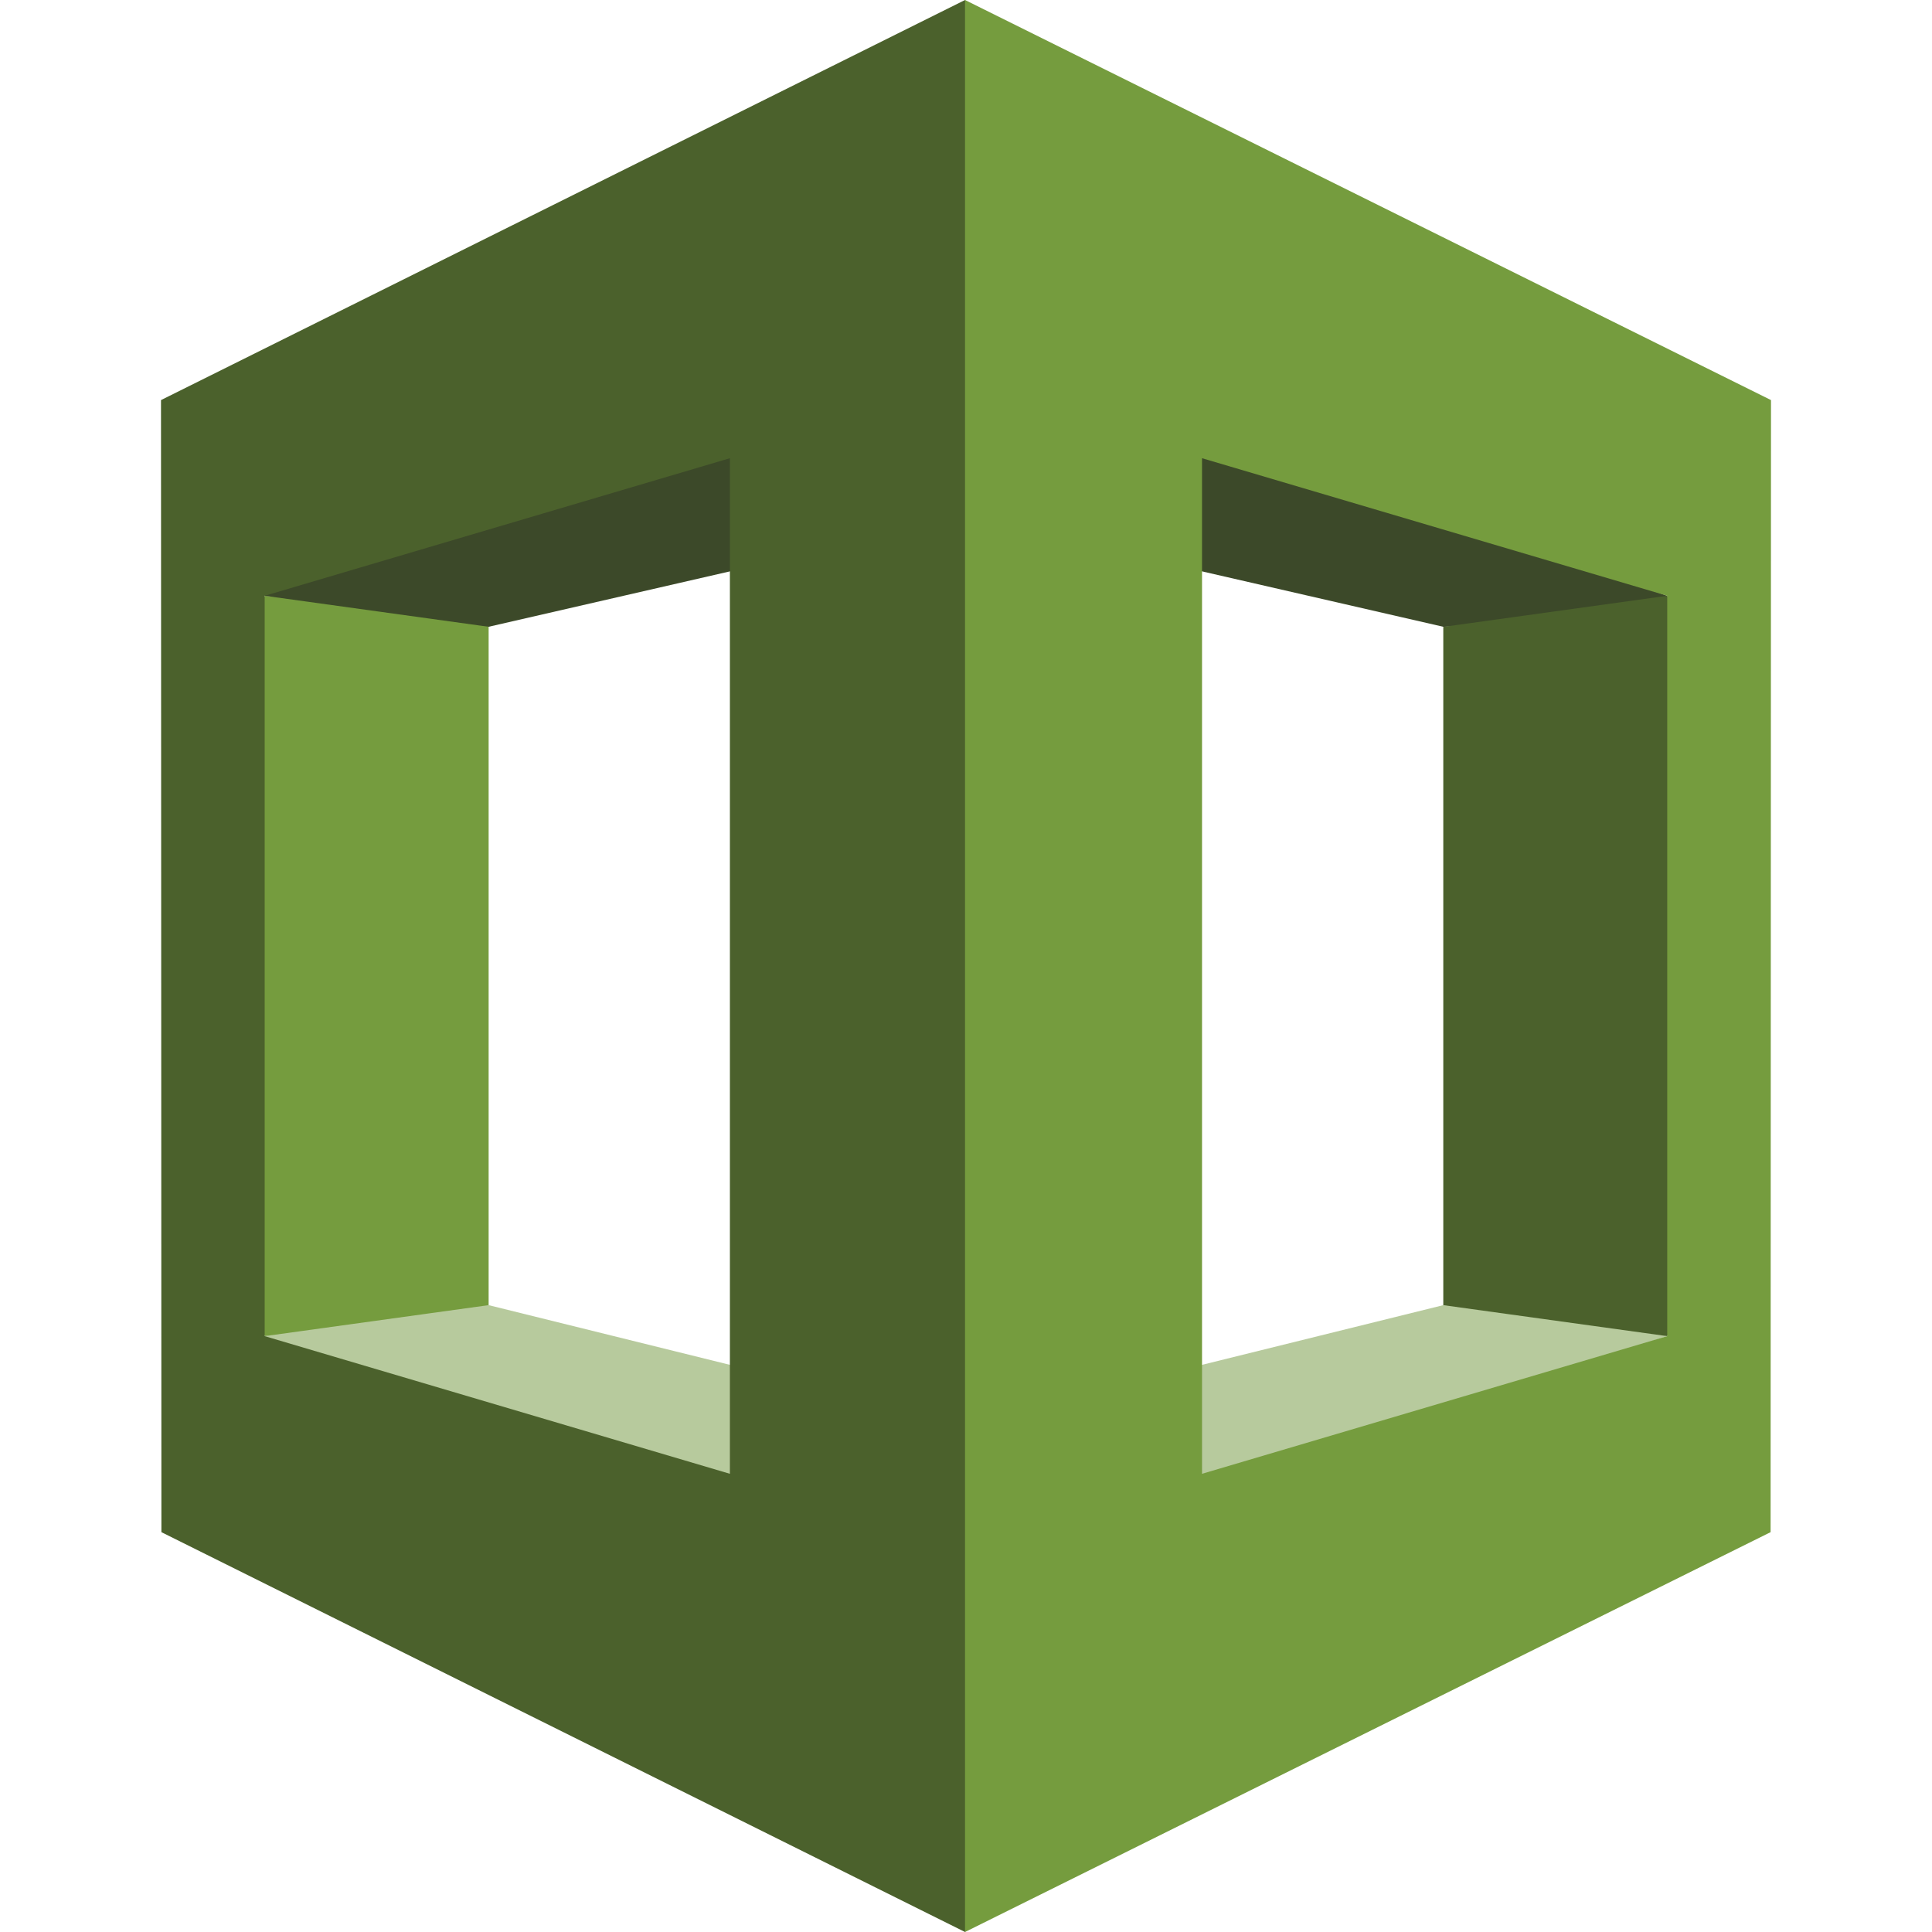 <?xml version="1.0" encoding="UTF-8"?>
<svg width="24px" height="24px" viewBox="0 0 24 24" version="1.1" xmlns="http://www.w3.org/2000/svg" xmlns:xlink="http://www.w3.org/1999/xlink">
    <title>icon-aws-cloudformation</title>
    <g id="UI-Kit" stroke="none" stroke-width="1" fill="none" fill-rule="evenodd">
        <g id="Icons" transform="translate(-88, -320)" fill-rule="nonzero">
            <g id="Row-5" transform="translate(40, 320)">
                <g id="Icon" transform="translate(50, 0)">
                    <polyline id="Path" fill="#B7CA9D" points="1.288 16.598 1.458 16.789 10.045 19.188 10.084 17.701 4.07 16.213 3.776 16.108 1.288 16.598"></polyline>
                    <polyline id="Path" fill="#B7CA9D" points="18.711 16.598 9.941 19.484 9.915 17.701 15.929 16.213 16.191 15.922 18.711 16.598"></polyline>
                    <polyline id="Path" fill="#3C4929" points="9.915 6.405 15.929 7.786 18.574 7.663 18.711 7.401 10.332 4.428 9.915 6.405"></polyline>
                    <polyline id="Path" fill="#759C3E" points="4.07 16.213 1.288 16.598 1.211 16.314 1.211 7.701 1.288 7.401 3.802 7.586 4.07 7.787 4.07 16.213"></polyline>
                    <polyline id="Path" fill="#3C4929" points="10.084 6.405 4.07 7.786 1.288 7.401 1.393 7.239 10.045 4.812 10.084 6.405"></polyline>
                    <path d="M9.988,0 L0,4.97 L0.005,19.033 L9.988,24 L10.137,23.777 L10.137,0.289 L9.988,0 Z M7.067,18.308 L1.288,16.598 L1.288,7.401 L7.067,5.692 L7.067,18.308 Z M15.929,16.213 L18.711,16.598 L18.867,16.326 L18.867,7.663 L18.711,7.401 L15.929,7.787 L15.929,16.213" id="Shape" fill="#4B612C"></path>
                    <path d="M9.988,24 L19.995,19.033 L20,4.97 L9.988,0 L9.988,24 Z M12.932,5.692 L18.711,7.401 L18.711,16.598 L12.932,18.308 L12.932,5.692 Z" id="Shape" fill="#759C3E"></path>
                </g>
            </g>
        </g>
    </g>
</svg>